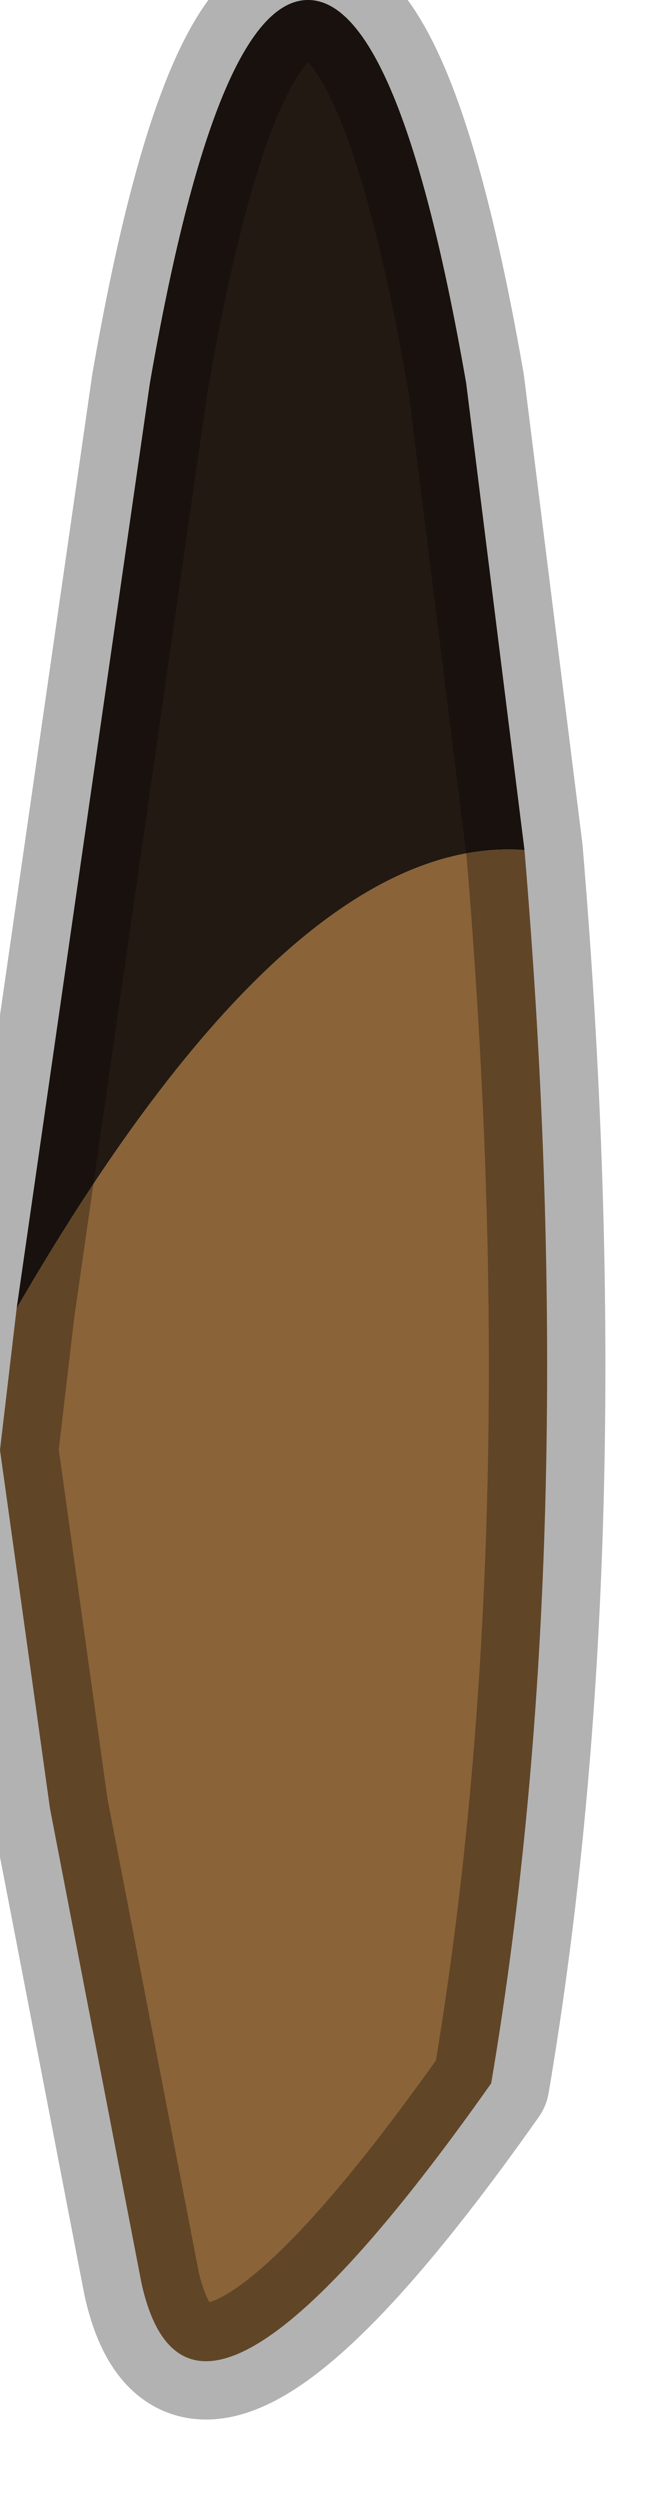 <?xml version="1.0" encoding="utf-8"?>
<svg version="1.1" id="Layer_1"
xmlns="http://www.w3.org/2000/svg"
xmlns:xlink="http://www.w3.org/1999/xlink"
width="4px" height="15px"
xml:space="preserve">
<g id="PathID_611" transform="matrix(1, 0, 0, 1, 1.85, 7.85)">
<path style="fill:#221912;fill-opacity:1" d="M-1.75 0L-0.95 -5.55Q-0.55 -7.85 0 -7.85Q0.55 -7.85 0.95 -5.55L1.3 -2.75Q-0.1 -2.85 -1.75 0" />
<path style="fill:#8A6338;fill-opacity:1" d="M1.3 -2.75Q1.65 1.4 1.1 4.65Q-0.7 7.2 -1 5.85L-1.55 3L-1.85 0.85L-1.75 0Q-0.1 -2.85 1.3 -2.75" />
<path style="fill:none;stroke-width:0.7;stroke-linecap:round;stroke-linejoin:round;stroke-miterlimit:3;stroke:#000000;stroke-opacity:0.302" d="M-1.75 0L-0.95 -5.55Q-0.55 -7.85 0 -7.85Q0.55 -7.85 0.95 -5.55L1.3 -2.75Q1.65 1.4 1.1 4.65Q-0.7 7.2 -1 5.85L-1.55 3L-1.85 0.85L-1.75 0z" />
</g>
</svg>
